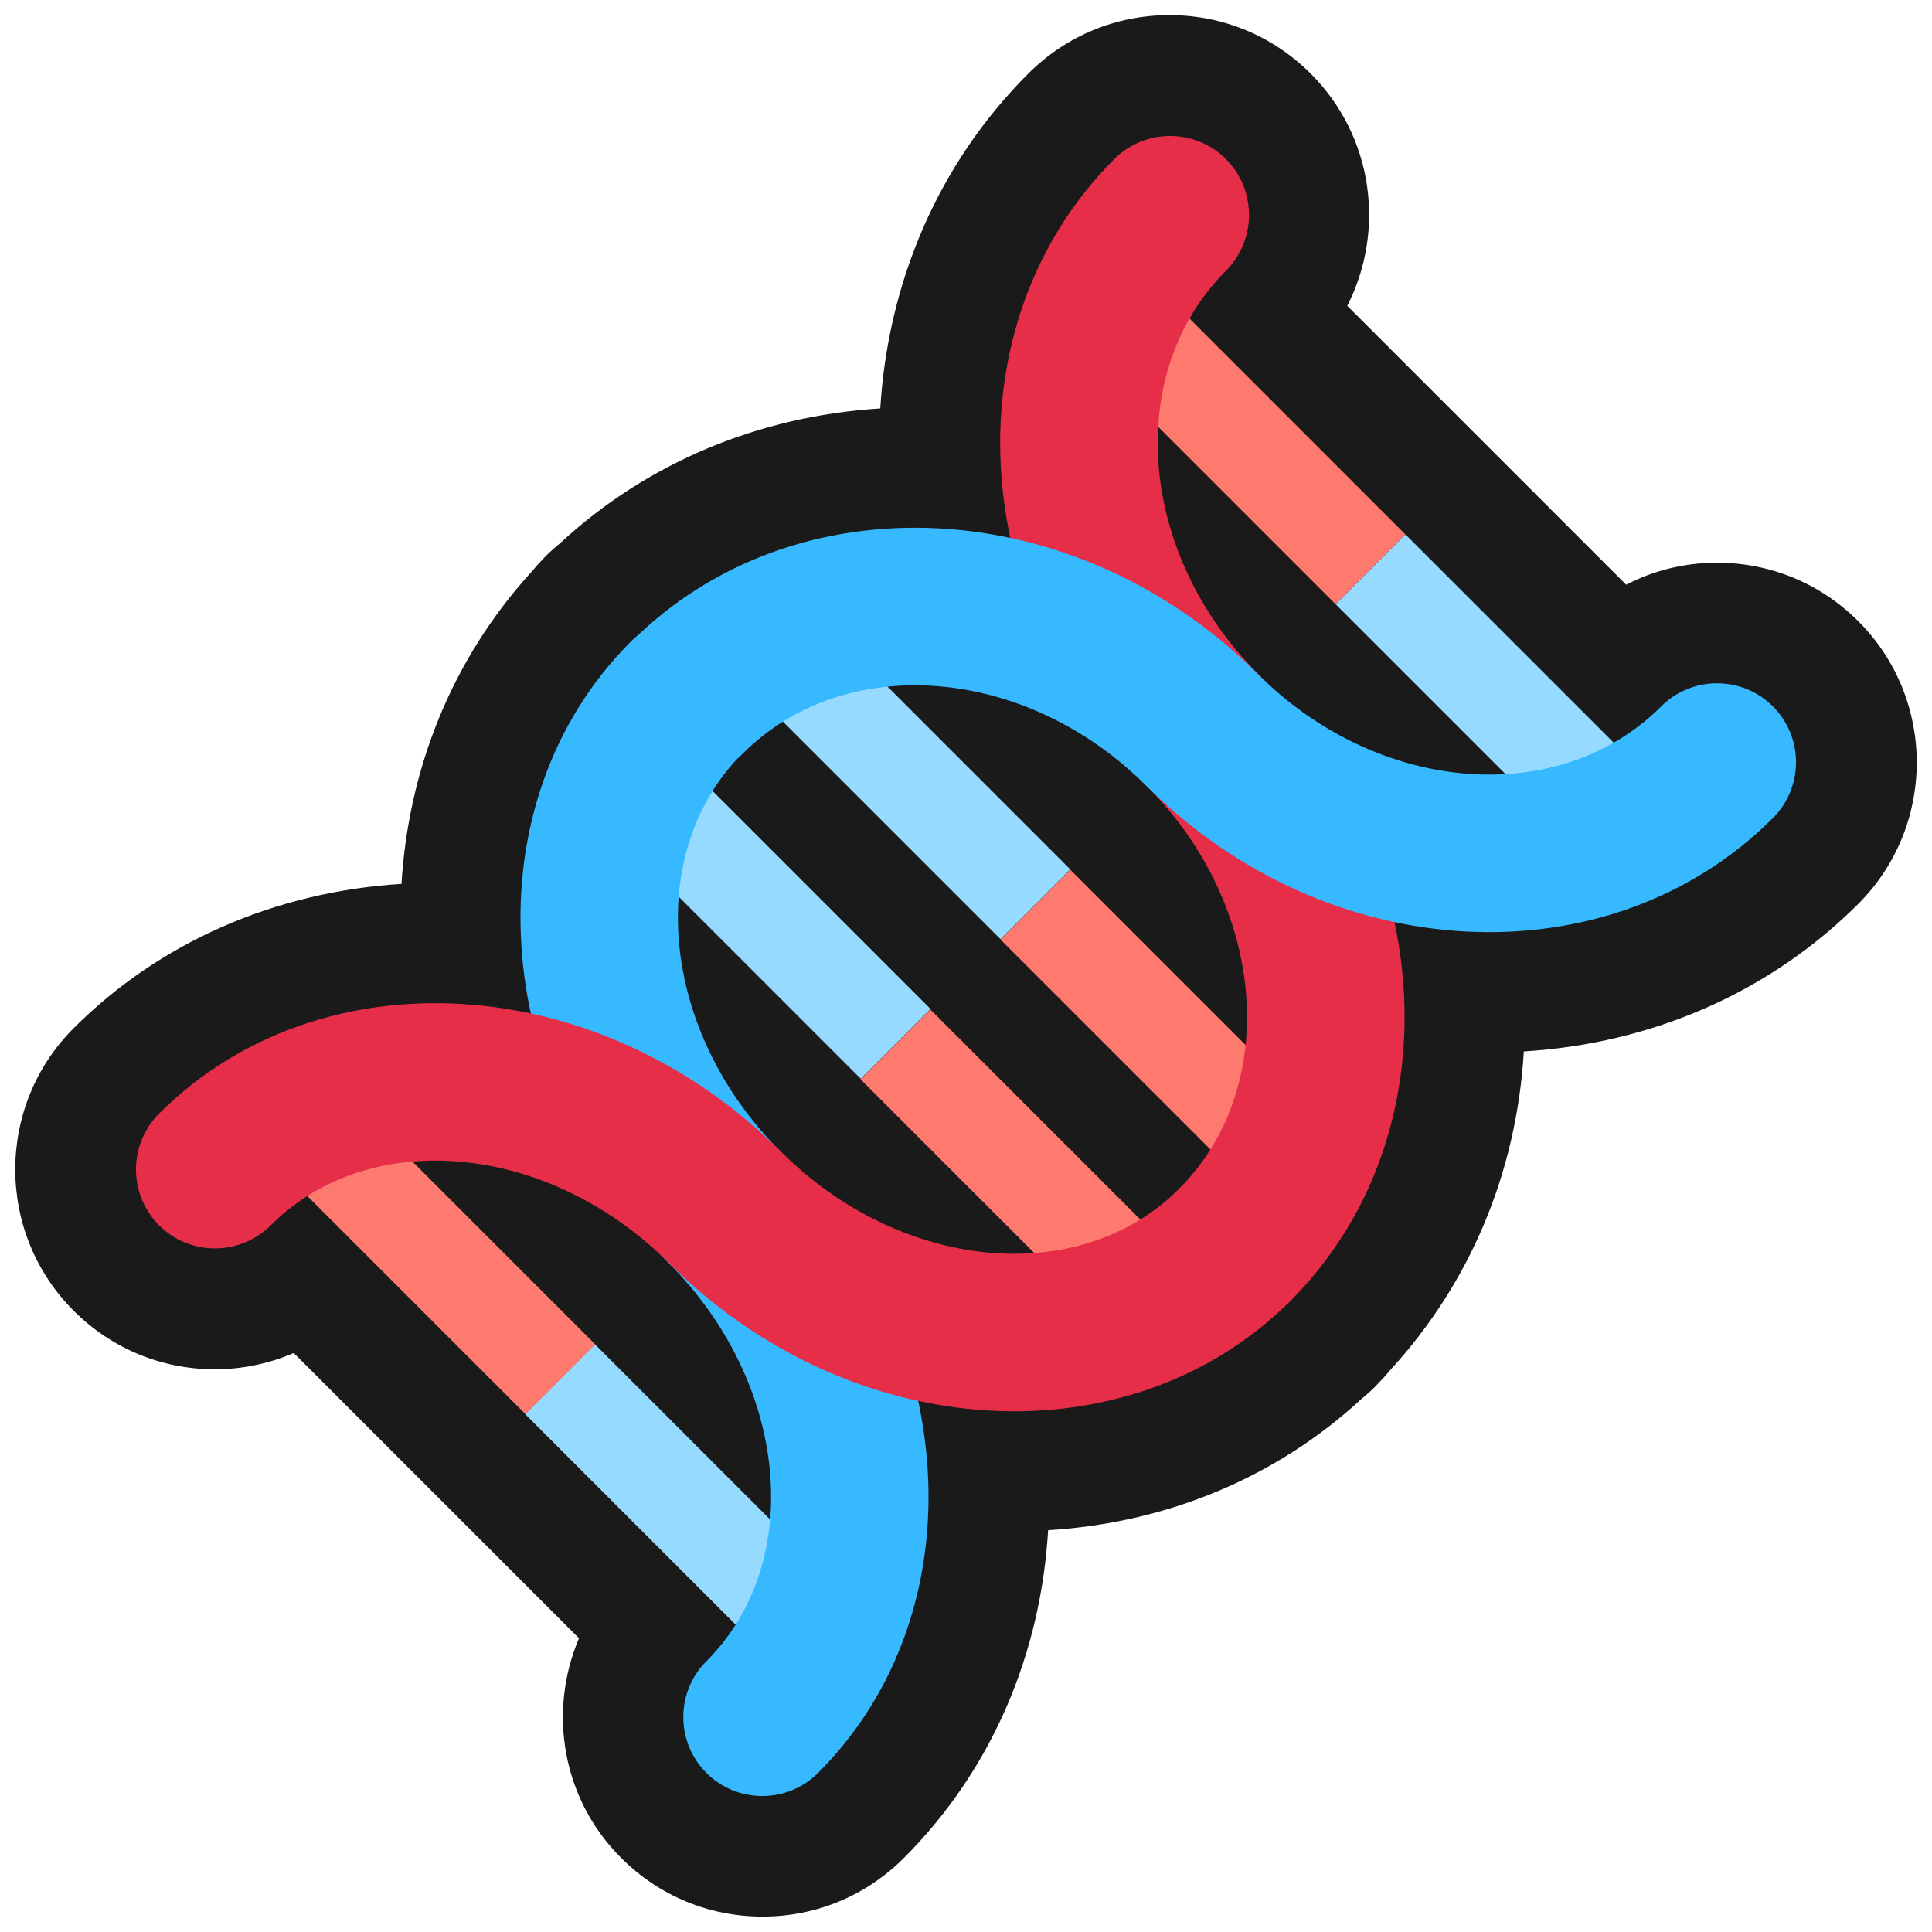 <?xml version="1.0" encoding="UTF-8"?>
<svg id="Layer_2" data-name="Layer 2" xmlns="http://www.w3.org/2000/svg" viewBox="0 0 64 64">
  <defs>
    <style>
      .cls-1, .cls-2, .cls-3, .cls-4, .cls-5, .cls-6 {
        stroke-width: 0px;
      }

      .cls-1, .cls-3 {
        fill: #1a1a1a;
      }

      .cls-2 {
        fill: #ff7a6e;
      }

      .cls-3 {
        opacity: 0;
      }

      .cls-4 {
        fill: #e62e49;
      }

      .cls-5 {
        fill: #96dbff;
      }

      .cls-6 {
        fill: #37b9ff;
      }
    </style>
  </defs>
  <g id="Exports_1" data-name="Exports 1">
    <g>
      <rect class="cls-3" width="64" height="64"/>
      <g>
        <path class="cls-1" d="M50.48,34.83c4.25-.26,8.15-1.96,11.08-4.89,2.58-2.58,2.58-6.78,0-9.36-1.25-1.25-2.91-1.94-4.68-1.94-1.06,0-2.09.25-3.01.73l-4.49-4.49s0,0,0,0l-4.75-4.75c1.27-2.49.87-5.61-1.21-7.69-1.25-1.25-2.91-1.94-4.68-1.94s-3.43.69-4.68,1.94c-3.03,3.03-4.65,6.98-4.9,11.09-4.02.25-7.72,1.8-10.58,4.44-.17.14-.34.29-.5.45-.01.01-.02.03-.04.04-.15.16-.3.32-.43.48-2.64,2.89-4.08,6.53-4.31,10.34-4.17.26-8,1.92-10.86,4.78-2.58,2.58-2.58,6.78,0,9.36,1.25,1.25,2.91,1.94,4.68,1.94.91,0,1.8-.19,2.61-.54l4.85,4.85,4.6,4.6c-1.03,2.41-.57,5.32,1.4,7.28,1.25,1.25,2.91,1.94,4.68,1.94s3.43-.69,4.68-1.94c2.96-2.96,4.54-6.82,4.78-10.86,3.94-.24,7.56-1.75,10.36-4.33.17-.14.34-.29.5-.45.03-.03.05-.06.07-.08.14-.14.27-.28.39-.43,2.66-2.89,4.2-6.56,4.44-10.58Z"/>
        <g>
          <g>
            <rect class="cls-5" x="28.26" y="19.35" width="3.27" height="12.43" transform="translate(69.12 22.5) rotate(135)"/>
            <rect class="cls-2" x="37.05" y="28.14" width="3.27" height="12.43" transform="translate(90.34 31.3) rotate(135)"/>
          </g>
          <g>
            <rect class="cls-5" x="23.63" y="23.98" width="3.27" height="12.43" transform="translate(64.49 33.67) rotate(135)"/>
            <rect class="cls-2" x="32.43" y="32.77" width="3.27" height="12.43" transform="translate(85.71 42.47) rotate(135)"/>
          </g>
          <g>
            <rect class="cls-5" x="48.16" y="17.04" width="3.27" height="12.43" transform="translate(-1.86 42.02) rotate(-45)"/>
            <rect class="cls-2" x="39.37" y="8.25" width="3.27" height="12.43" transform="translate(1.78 33.23) rotate(-45)"/>
          </g>
          <g>
            <rect class="cls-5" x="21.32" y="43.87" width="3.27" height="12.43" transform="translate(-28.7 30.9) rotate(-45)"/>
            <rect class="cls-2" x="12.53" y="35.08" width="3.27" height="12.43" transform="translate(-25.05 22.11) rotate(-45)"/>
          </g>
          <path class="cls-4" d="M42.75,43.09c-1.02,1.02-2.68,1.02-3.7,0s-1.02-2.68,0-3.7c3.39-3.39,2.91-9.38-1.07-13.36-6.02-6.02-6.5-15.33-1.07-20.76,1.02-1.02,2.68-1.02,3.7,0s1.02,2.68,0,3.7c-3.39,3.39-2.91,9.38,1.07,13.36,6.02,6.02,6.5,15.33,1.07,20.76Z"/>
          <path class="cls-6" d="M27.1,58.73c-1.02,1.02-2.68,1.02-3.7,0s-1.02-2.68,0-3.7c3.29-3.29,2.73-9.21-1.25-13.19-6.02-6.02-6.58-15.26-1.25-20.59,1.02-1.02,2.68-1.02,3.7,0s1.02,2.68,0,3.7c-3.29,3.29-2.73,9.21,1.25,13.19,6.02,6.02,6.58,15.26,1.25,20.59Z"/>
          <path class="cls-4" d="M42.75,43.09c-5.33,5.33-14.57,4.78-20.59-1.25-3.98-3.98-9.9-4.54-13.19-1.25-1.02,1.02-2.68,1.02-3.7,0s-1.02-2.68,0-3.7c5.33-5.33,14.57-4.77,20.59,1.25,3.98,3.98,9.89,4.54,13.19,1.25,1.02-1.02,2.68-1.02,3.7,0s1.02,2.68,0,3.7Z"/>
          <path class="cls-6" d="M58.73,27.1c-5.43,5.43-14.74,4.95-20.76-1.07-3.98-3.98-9.97-4.46-13.36-1.07-1.02,1.02-2.68,1.02-3.7,0s-1.02-2.68,0-3.7c5.43-5.43,14.74-4.95,20.76,1.07,3.98,3.98,9.97,4.46,13.36,1.07,1.02-1.02,2.68-1.02,3.7,0s1.02,2.68,0,3.7Z"/>
        </g>
      </g>
    </g>
  </g>
</svg>